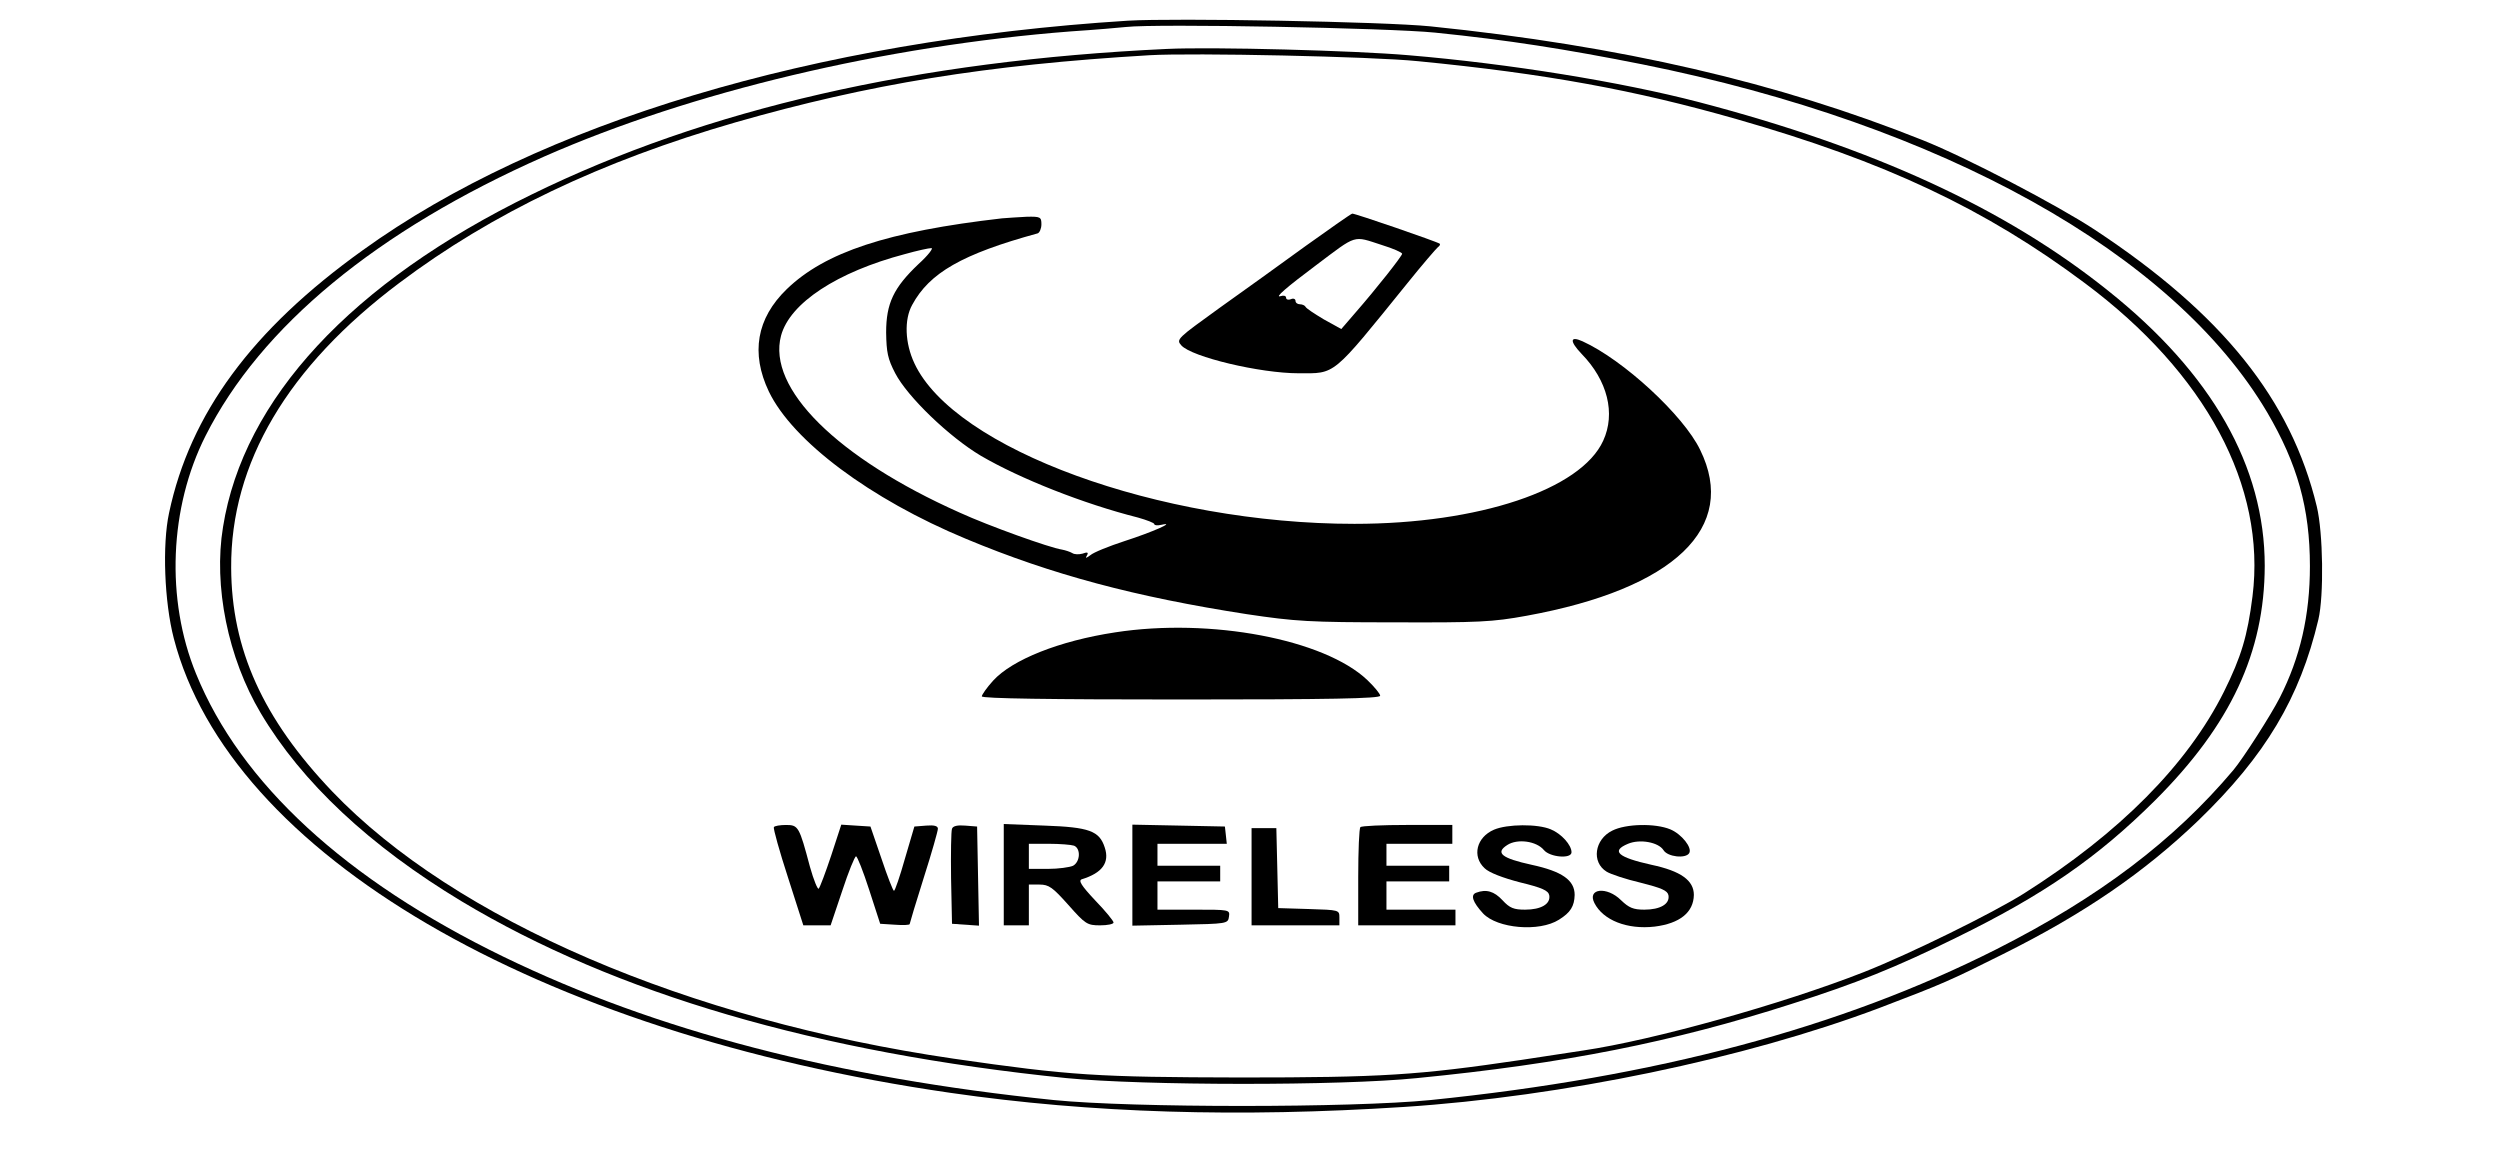 <?xml version="1.0" standalone="no"?>
<!DOCTYPE svg PUBLIC "-//W3C//DTD SVG 20010904//EN"
 "http://www.w3.org/TR/2001/REC-SVG-20010904/DTD/svg10.dtd">
<svg version="1.0" xmlns="http://www.w3.org/2000/svg"
 width="797pt" height="369pt" viewBox="0 0 797 369"
 preserveAspectRatio="xMidYMid meet">

<g transform="translate(0,369) scale(0.1,-0.1)"
fill="#000000" stroke="none">
<path d="M3595 3624 c-999 -63 -1876 -326 -2439 -732 -353 -253 -550 -521
-617 -837 -22 -102 -15 -284 15 -400 178 -687 1153 -1258 2476 -1449 449 -65
920 -79 1445 -45 507 33 1087 154 1515 315 205 78 227 88 395 172 261 130 451
261 624 427 213 206 323 390 382 640 18 76 15 277 -5 360 -82 341 -301 614
-707 882 -120 79 -411 231 -549 286 -460 184 -964 301 -1570 363 -148 15 -814
27 -965 18z m980 -38 c235 -24 413 -52 660 -101 957 -192 1694 -603 1993
-1110 96 -164 136 -305 136 -490 0 -157 -31 -291 -96 -419 -28 -55 -117 -194
-148 -231 -189 -224 -427 -405 -755 -571 -497 -251 -1086 -408 -1805 -481
-251 -25 -950 -25 -1200 0 -693 71 -1269 221 -1755 457 -504 245 -838 553
-980 902 -97 237 -85 530 30 758 176 349 546 655 1080 891 468 206 1085 353
1680 399 77 5 156 12 175 14 98 11 836 -3 985 -18z"/>
<path d="M3720 3534 c-796 -37 -1468 -191 -2025 -464 -574 -280 -919 -652
-984 -1060 -31 -188 16 -418 120 -593 131 -221 348 -424 640 -600 491 -295
1134 -483 1929 -564 245 -24 872 -25 1117 0 470 46 816 115 1193 236 208 66
334 117 525 211 282 138 453 257 636 439 241 241 348 471 349 747 0 317 -168
613 -499 877 -328 263 -749 456 -1307 602 -246 64 -602 122 -924 149 -173 15
-625 27 -770 20z m800 -39 c409 -40 692 -92 1017 -185 473 -135 793 -286 1110
-523 385 -287 578 -647 534 -998 -16 -127 -36 -193 -91 -304 -116 -232 -332
-450 -637 -643 -100 -63 -364 -193 -511 -251 -260 -102 -671 -217 -895 -250
-34 -5 -123 -19 -197 -30 -332 -49 -444 -56 -895 -56 -458 1 -542 6 -915 60
-849 124 -1590 443 -1981 852 -221 232 -321 453 -322 713 -2 333 180 641 536
908 295 222 643 388 1072 512 426 122 797 183 1320 214 136 8 709 -4 855 -19z"/>
<path d="M4164 2907 c-77 -56 -202 -146 -278 -200 -133 -96 -137 -99 -120
-118 33 -37 251 -89 374 -89 119 0 104 -13 345 285 49 61 94 113 99 117 6 4 8
9 6 11 -7 6 -271 97 -279 96 -3 0 -69 -46 -147 -102z m241 2 c36 -11 65 -24
65 -28 0 -7 -81 -110 -150 -189 l-44 -51 -56 31 c-30 18 -56 35 -58 40 -2 4
-10 8 -18 8 -8 0 -14 5 -14 11 0 6 -7 9 -15 5 -8 -3 -15 -1 -15 5 0 6 -8 8
-17 5 -22 -7 17 27 112 98 133 100 117 95 210 65z"/>
<path d="M3195 2994 c-366 -42 -565 -108 -687 -226 -96 -93 -115 -204 -57
-326 76 -158 323 -343 629 -470 273 -114 540 -185 895 -240 154 -23 199 -26
470 -26 268 -1 313 1 422 21 471 86 675 281 553 529 -53 110 -245 287 -375
346 -40 18 -42 1 -3 -40 83 -85 109 -190 69 -277 -71 -156 -397 -265 -793
-265 -622 0 -1276 239 -1403 512 -30 64 -33 139 -7 186 55 102 159 162 400
228 6 2 12 15 12 29 0 23 -3 25 -47 24 -27 -1 -61 -4 -78 -5z m-267 -146 c-79
-75 -103 -125 -103 -218 1 -63 5 -84 29 -130 39 -75 172 -203 273 -263 125
-73 327 -153 501 -197 28 -8 52 -17 52 -21 0 -4 10 -5 23 -2 48 11 -28 -23
-118 -52 -49 -16 -99 -36 -109 -45 -14 -10 -17 -11 -11 -1 6 10 2 12 -14 6
-11 -3 -26 -3 -33 2 -7 4 -22 9 -33 11 -39 6 -232 75 -326 118 -390 174 -614
396 -569 564 28 104 179 203 395 260 39 11 76 19 84 19 8 1 -10 -23 -41 -51z"/>
<path d="M3555 1674 c-178 -27 -328 -87 -389 -154 -20 -22 -36 -45 -36 -50 0
-7 220 -10 635 -10 473 0 635 3 635 12 0 6 -18 28 -41 50 -137 130 -500 199
-804 152z"/>
<path d="M2467 1053 c-2 -5 18 -77 45 -160 l49 -153 43 0 44 0 37 110 c20 61
40 110 44 110 4 0 23 -48 42 -107 l35 -108 47 -3 c26 -2 47 -1 47 2 0 2 20 69
45 148 25 78 45 149 45 156 0 9 -12 12 -37 10 l-38 -3 -30 -102 c-16 -57 -32
-103 -35 -103 -3 0 -21 46 -40 103 l-35 102 -47 3 -46 3 -32 -98 c-18 -54 -36
-102 -40 -106 -3 -4 -16 27 -28 70 -34 128 -37 133 -76 133 -19 0 -37 -3 -39
-7z"/>
<path d="M3035 1048 c-3 -8 -4 -79 -3 -158 l3 -145 43 -3 43 -3 -3 158 -3 158
-38 3 c-24 2 -39 -1 -42 -10z"/>
<path d="M3200 901 l0 -161 40 0 40 0 0 65 0 65 34 0 c30 0 42 -9 92 -65 54
-61 60 -65 101 -65 24 0 43 4 43 9 0 5 -26 37 -59 71 -44 47 -54 63 -42 67 65
20 89 53 73 101 -17 53 -49 65 -192 70 l-130 5 0 -162z m224 93 c22 -9 20 -51
-3 -64 -11 -5 -47 -10 -80 -10 l-61 0 0 40 0 40 64 0 c35 0 71 -3 80 -6z"/>
<path d="M3610 900 l0 -161 153 3 c149 3 152 3 155 26 3 22 2 22 -112 22
l-116 0 0 45 0 45 100 0 100 0 0 25 0 25 -100 0 -100 0 0 35 0 35 111 0 110 0
-3 28 -3 27 -147 3 -148 3 0 -161z"/>
<path d="M4337 1053 c-4 -3 -7 -75 -7 -160 l0 -153 155 0 155 0 0 25 0 25
-110 0 -110 0 0 45 0 45 100 0 100 0 0 25 0 25 -100 0 -100 0 0 35 0 35 105 0
105 0 0 30 0 30 -143 0 c-79 0 -147 -3 -150 -7z"/>
<path d="M4763 1045 c-56 -24 -71 -85 -30 -123 14 -14 59 -31 113 -45 70 -17
90 -26 93 -41 5 -28 -26 -46 -77 -46 -36 0 -49 5 -72 30 -27 29 -52 36 -84 24
-19 -7 -11 -30 22 -66 45 -48 179 -60 242 -20 37 23 49 43 50 79 0 47 -40 75
-137 96 -96 21 -117 38 -78 63 32 21 93 13 117 -16 19 -23 88 -29 88 -7 0 23
-32 59 -66 73 -42 18 -139 17 -181 -1z"/>
<path d="M5140 1042 c-57 -28 -67 -101 -18 -131 13 -8 61 -24 108 -35 67 -17
86 -25 89 -40 5 -28 -26 -46 -77 -46 -35 0 -49 6 -74 30 -45 45 -109 38 -85
-9 28 -55 105 -85 192 -75 80 10 124 45 125 101 0 46 -41 76 -135 96 -108 24
-130 44 -75 67 38 16 97 5 113 -20 13 -22 71 -28 82 -10 11 17 -24 61 -60 76
-48 20 -142 18 -185 -4z"/>
<path d="M3990 895 l0 -155 140 0 140 0 0 25 c0 24 -1 24 -97 27 l-98 3 -3
128 -3 127 -39 0 -40 0 0 -155z"/>
</g>
</svg>
